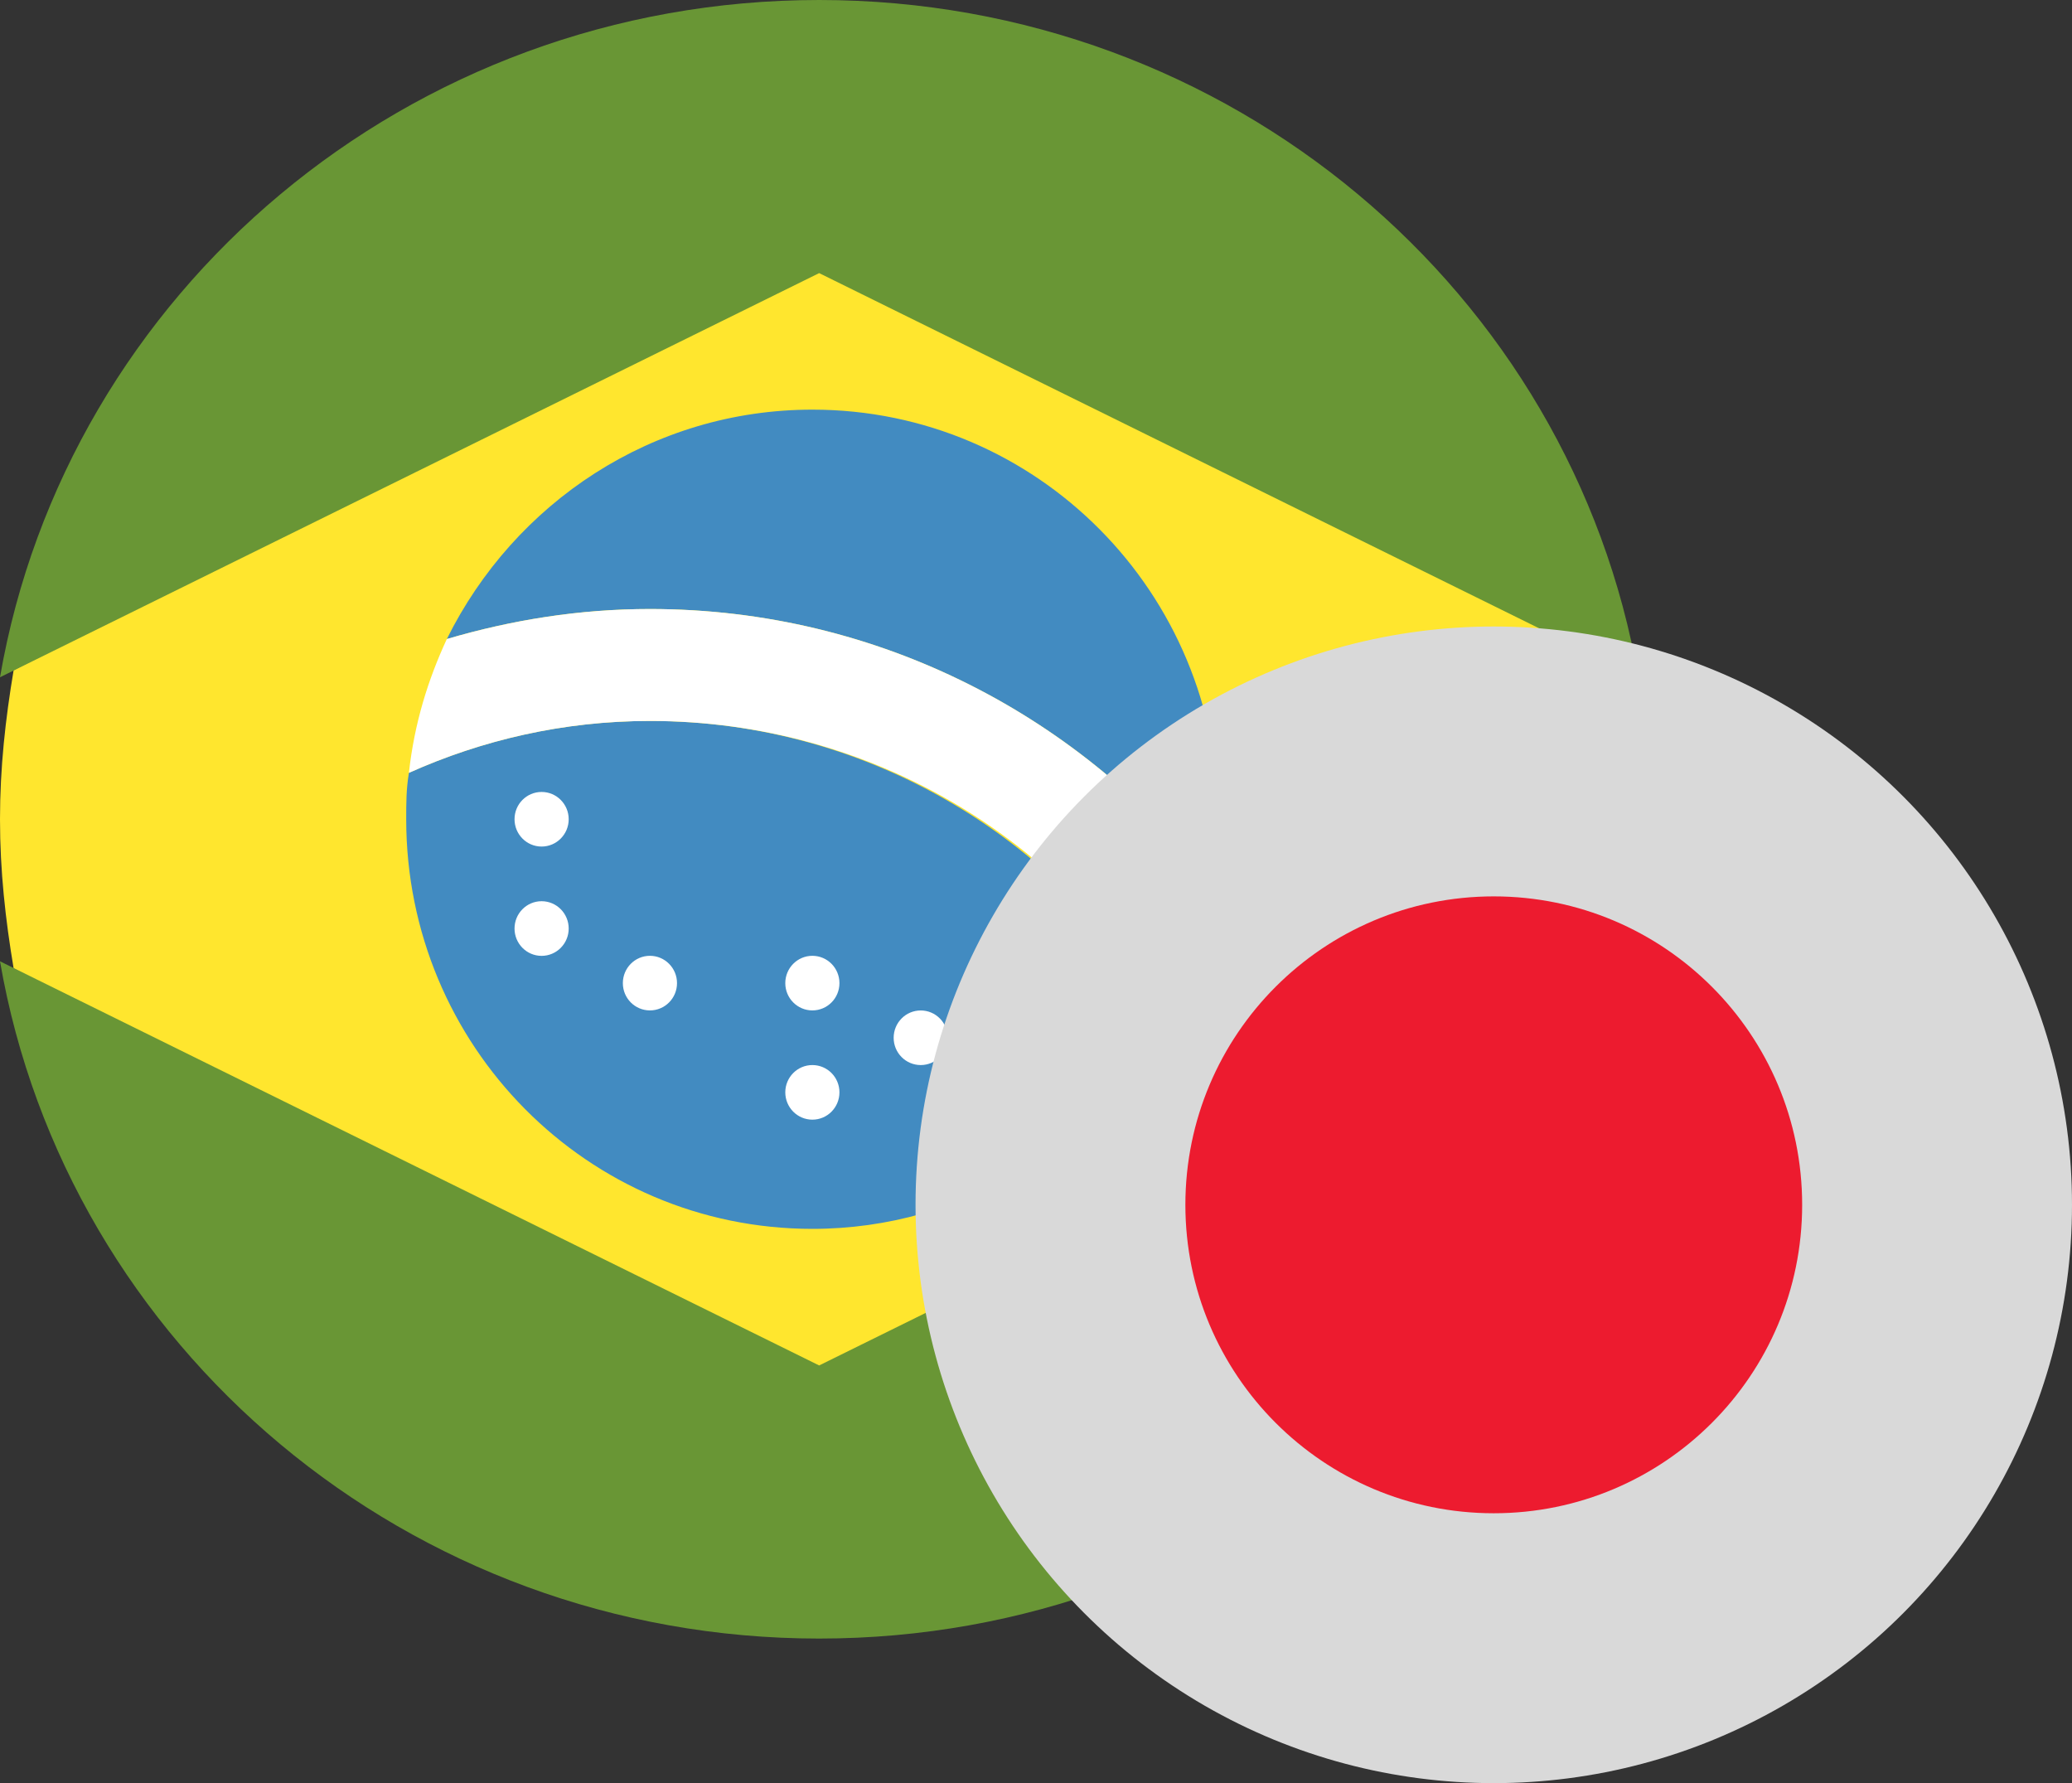 <svg width="43" height="37" viewBox="0 0 43 37" fill="none" xmlns="http://www.w3.org/2000/svg">
    <rect x="0" y="0" width="43" height="37" fill="#333333" stroke="none"/>
    <path
        d="M17 5.1L0.283 13.906C0.113 14.917 0 15.929 0 17C0 18.071 0.113 19.082 0.283 20.094L17 28.9L33.717 20.094C33.887 19.082 34 18.071 34 17C34 15.929 33.887 14.917 33.717 13.906L17 5.1Z"
        fill="#FFE62E" />
    <path
        d="M13.488 14.959C11.69 14.959 10.004 15.356 8.486 16.036C8.43 16.376 8.43 16.659 8.43 16.999C8.43 21.702 12.195 25.499 16.86 25.499C20.007 25.499 22.761 23.742 24.222 21.192C22.142 17.509 18.096 14.959 13.488 14.959Z"
        fill="#428BC1" />
    <path
        d="M25.177 18.36C25.233 17.907 25.289 17.453 25.289 17C25.289 12.297 21.524 8.5 16.86 8.5C13.544 8.5 10.678 10.427 9.273 13.26C10.621 12.863 12.026 12.637 13.488 12.637C18.264 12.637 22.479 14.903 25.177 18.36Z"
        fill="#428BC1" />
    <path
        d="M13.488 12.637C12.027 12.637 10.621 12.863 9.273 13.26C8.879 14.11 8.598 15.017 8.486 16.037C10.003 15.357 11.689 14.96 13.488 14.96C18.096 14.96 22.142 17.453 24.221 21.137C24.727 20.287 25.008 19.323 25.177 18.36C22.479 14.903 18.265 12.637 13.488 12.637Z"
        fill="white" />
    <path
        d="M11.24 17.566C11.55 17.566 11.802 17.312 11.802 16.999C11.802 16.686 11.55 16.433 11.24 16.433C10.929 16.433 10.678 16.686 10.678 16.999C10.678 17.312 10.929 17.566 11.24 17.566Z"
        fill="white" />
    <path
        d="M13.488 20.966C13.798 20.966 14.05 20.713 14.05 20.4C14.05 20.087 13.798 19.833 13.488 19.833C13.177 19.833 12.926 20.087 12.926 20.4C12.926 20.713 13.177 20.966 13.488 20.966Z"
        fill="white" />
    <path
        d="M16.859 20.966C17.17 20.966 17.421 20.713 17.421 20.4C17.421 20.087 17.17 19.833 16.859 19.833C16.549 19.833 16.297 20.087 16.297 20.4C16.297 20.713 16.549 20.966 16.859 20.966Z"
        fill="white" />
    <path
        d="M16.859 23.233C17.17 23.233 17.421 22.979 17.421 22.666C17.421 22.353 17.17 22.1 16.859 22.1C16.549 22.1 16.297 22.353 16.297 22.666C16.297 22.979 16.549 23.233 16.859 23.233Z"
        fill="white" />
    <path
        d="M21.355 20.966C21.666 20.966 21.917 20.713 21.917 20.4C21.917 20.087 21.666 19.833 21.355 19.833C21.045 19.833 20.794 20.087 20.794 20.4C20.794 20.713 21.045 20.966 21.355 20.966Z"
        fill="white" />
    <path
        d="M21.355 23.233C21.666 23.233 21.917 22.979 21.917 22.666C21.917 22.353 21.666 22.1 21.355 22.1C21.045 22.1 20.794 22.353 20.794 22.666C20.794 22.979 21.045 23.233 21.355 23.233Z"
        fill="white" />
    <path
        d="M19.108 22.1C19.418 22.1 19.669 21.846 19.669 21.534C19.669 21.221 19.418 20.967 19.108 20.967C18.797 20.967 18.546 21.221 18.546 21.534C18.546 21.846 18.797 22.1 19.108 22.1Z"
        fill="white" />
    <path
        d="M11.24 19.834C11.55 19.834 11.802 19.58 11.802 19.267C11.802 18.954 11.55 18.7 11.24 18.7C10.929 18.7 10.678 18.954 10.678 19.267C10.678 19.58 10.929 19.834 11.24 19.834Z"
        fill="white" />
    <path
        d="M34 14.053C32.617 6.063 25.529 0 17 0C8.471 0 1.383 6.063 0 14.053L17 5.667L34 14.053ZM0 19.947C1.383 27.937 8.471 34 17 34C25.529 34 32.617 27.937 34 19.947L17 28.333L0 19.947Z"
        fill="#699635" />
    <circle cx="31" cy="25" r="12" fill="#D9D9D9" />
    <path
        d="M31 31.4C34.535 31.4 37.4 28.534 37.4 25C37.4 21.465 34.535 18.6 31 18.6C27.465 18.6 24.6 21.465 24.6 25C24.6 28.534 27.465 31.4 31 31.4Z"
        fill="#ED1B2F" />
</svg>